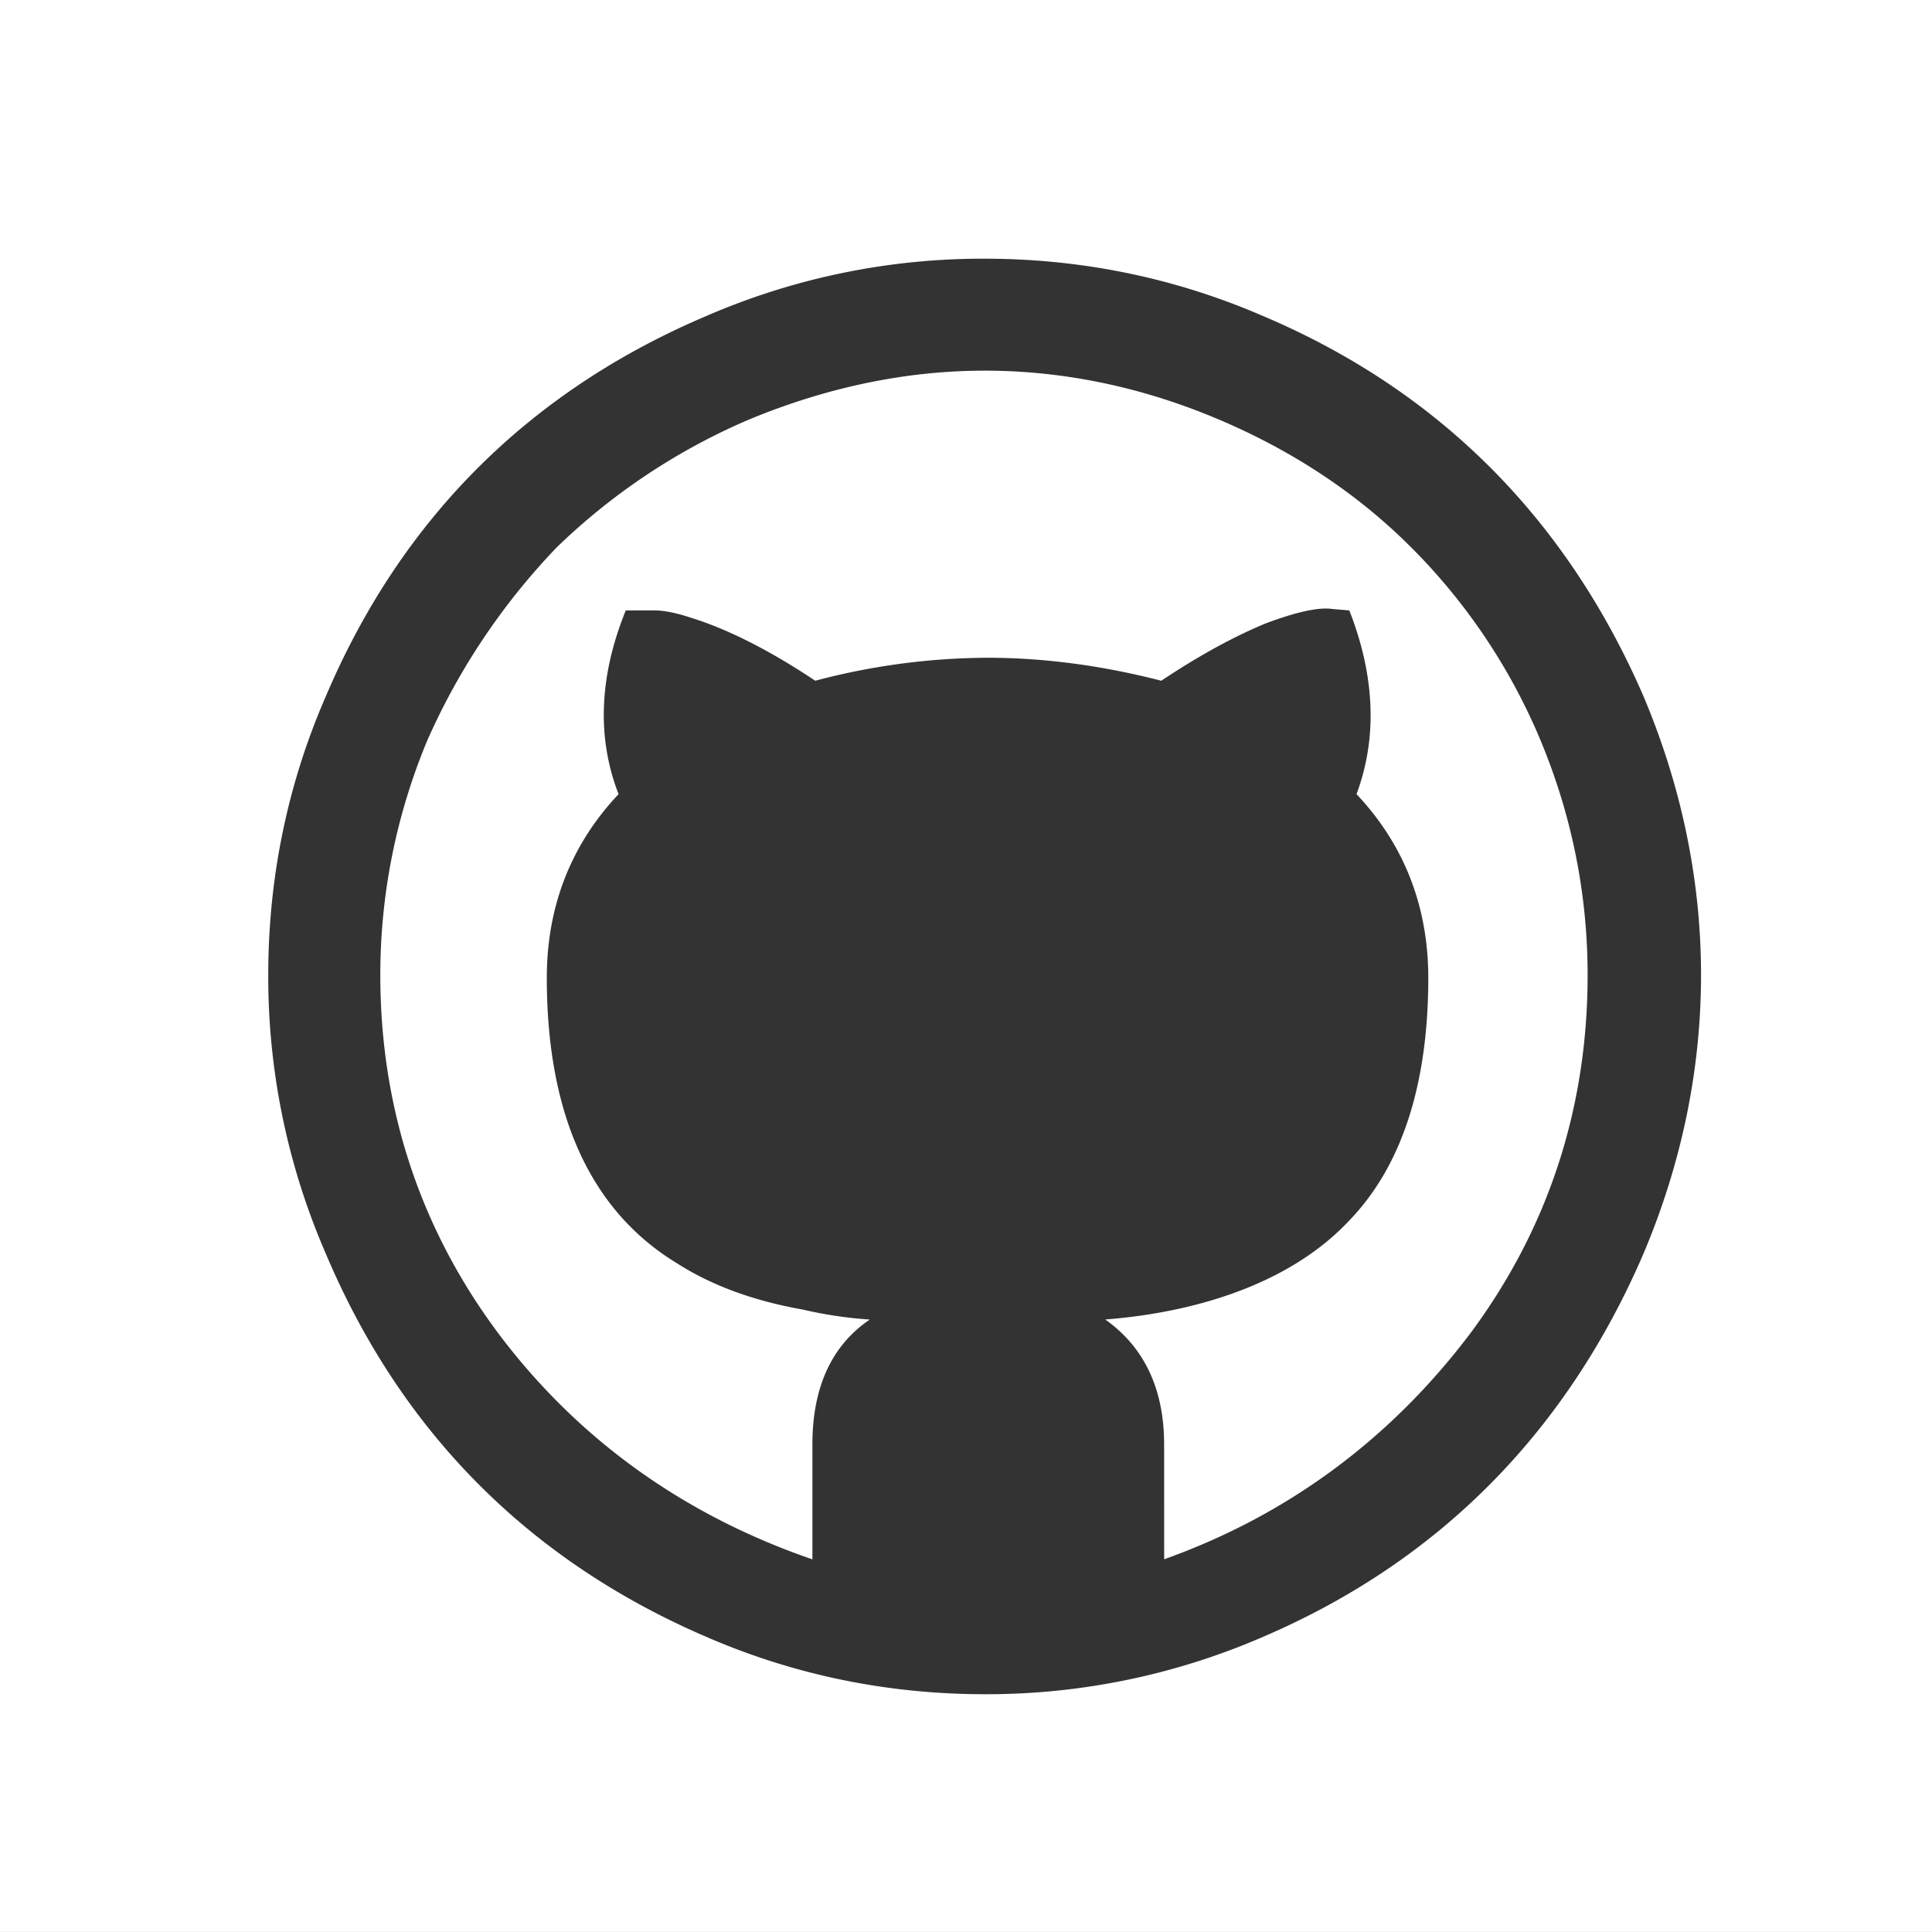 <svg xmlns="http://www.w3.org/2000/svg" width="40" height="40" viewBox="0 0 40 40"><rect x="0" y="0" width="40" height="40" fill="#333333" stroke="none"/><g><g><path fill="#fff" d="M16.82 29.905c0-1.184.4-2.053 1.189-2.585a8.598 8.598 0 0 1-1.397-.209c-1.006-.177-1.876-.497-2.586-.95-1.795-1.086-2.705-3.076-2.705-5.915 0-1.479.5-2.759 1.486-3.804-.453-1.165-.403-2.445.149-3.804h.595c.197 0 .447.05.743.148.77.237 1.639.677 2.585 1.308a14.093 14.093 0 0 1 3.567-.476c1.163 0 2.373.16 3.597.476.77-.514 1.499-.914 2.169-1.19.54-.202.956-.305 1.237-.305.047 0 .091.003.13.009l.357.03c.533 1.361.583 2.64.149 3.804.986 1.044 1.486 2.324 1.486 3.804 0 2.209-.55 3.899-1.635 5.023-.59.63-1.38 1.13-2.348 1.486-.81.297-1.72.486-2.705.564.809.572 1.219 1.442 1.219 2.586l.001 2.378c2.543-.907 4.672-2.476 6.33-4.666 1.617-2.17 2.437-4.67 2.437-7.43 0-1.677-.33-3.317-.981-4.874a12.405 12.405 0 0 0-2.675-3.983c-1.104-1.105-2.444-1.995-3.983-2.646-1.579-.67-3.208-1.01-4.844-1.01-1.617 0-3.257.34-4.875 1.01a13.14 13.14 0 0 0-3.983 2.646 13.864 13.864 0 0 0-2.675 3.983 12.577 12.577 0 0 0-.98 4.873c0 2.782.84 5.302 2.496 7.49 1.637 2.15 3.807 3.7 6.448 4.608h.002zm9.333-23.361c3.628 1.538 6.278 4.188 7.876 7.877.789 1.872 1.189 3.812 1.189 5.765 0 1.954-.4 3.894-1.19 5.766-1.597 3.709-4.247 6.379-7.875 7.936a14.366 14.366 0 0 1-5.766 1.189c-2.012 0-3.952-.4-5.766-1.189-3.67-1.578-6.32-4.248-7.877-7.936a14.365 14.365 0 0 1-1.19-5.766c0-2.012.4-3.952 1.19-5.765C8.3 10.753 10.95 8.103 14.62 6.544a14.382 14.382 0 0 1 5.766-1.188c2.011 0 3.951.4 5.766 1.188zM40 39.999V0H0v39.999z"/></g></g></svg>